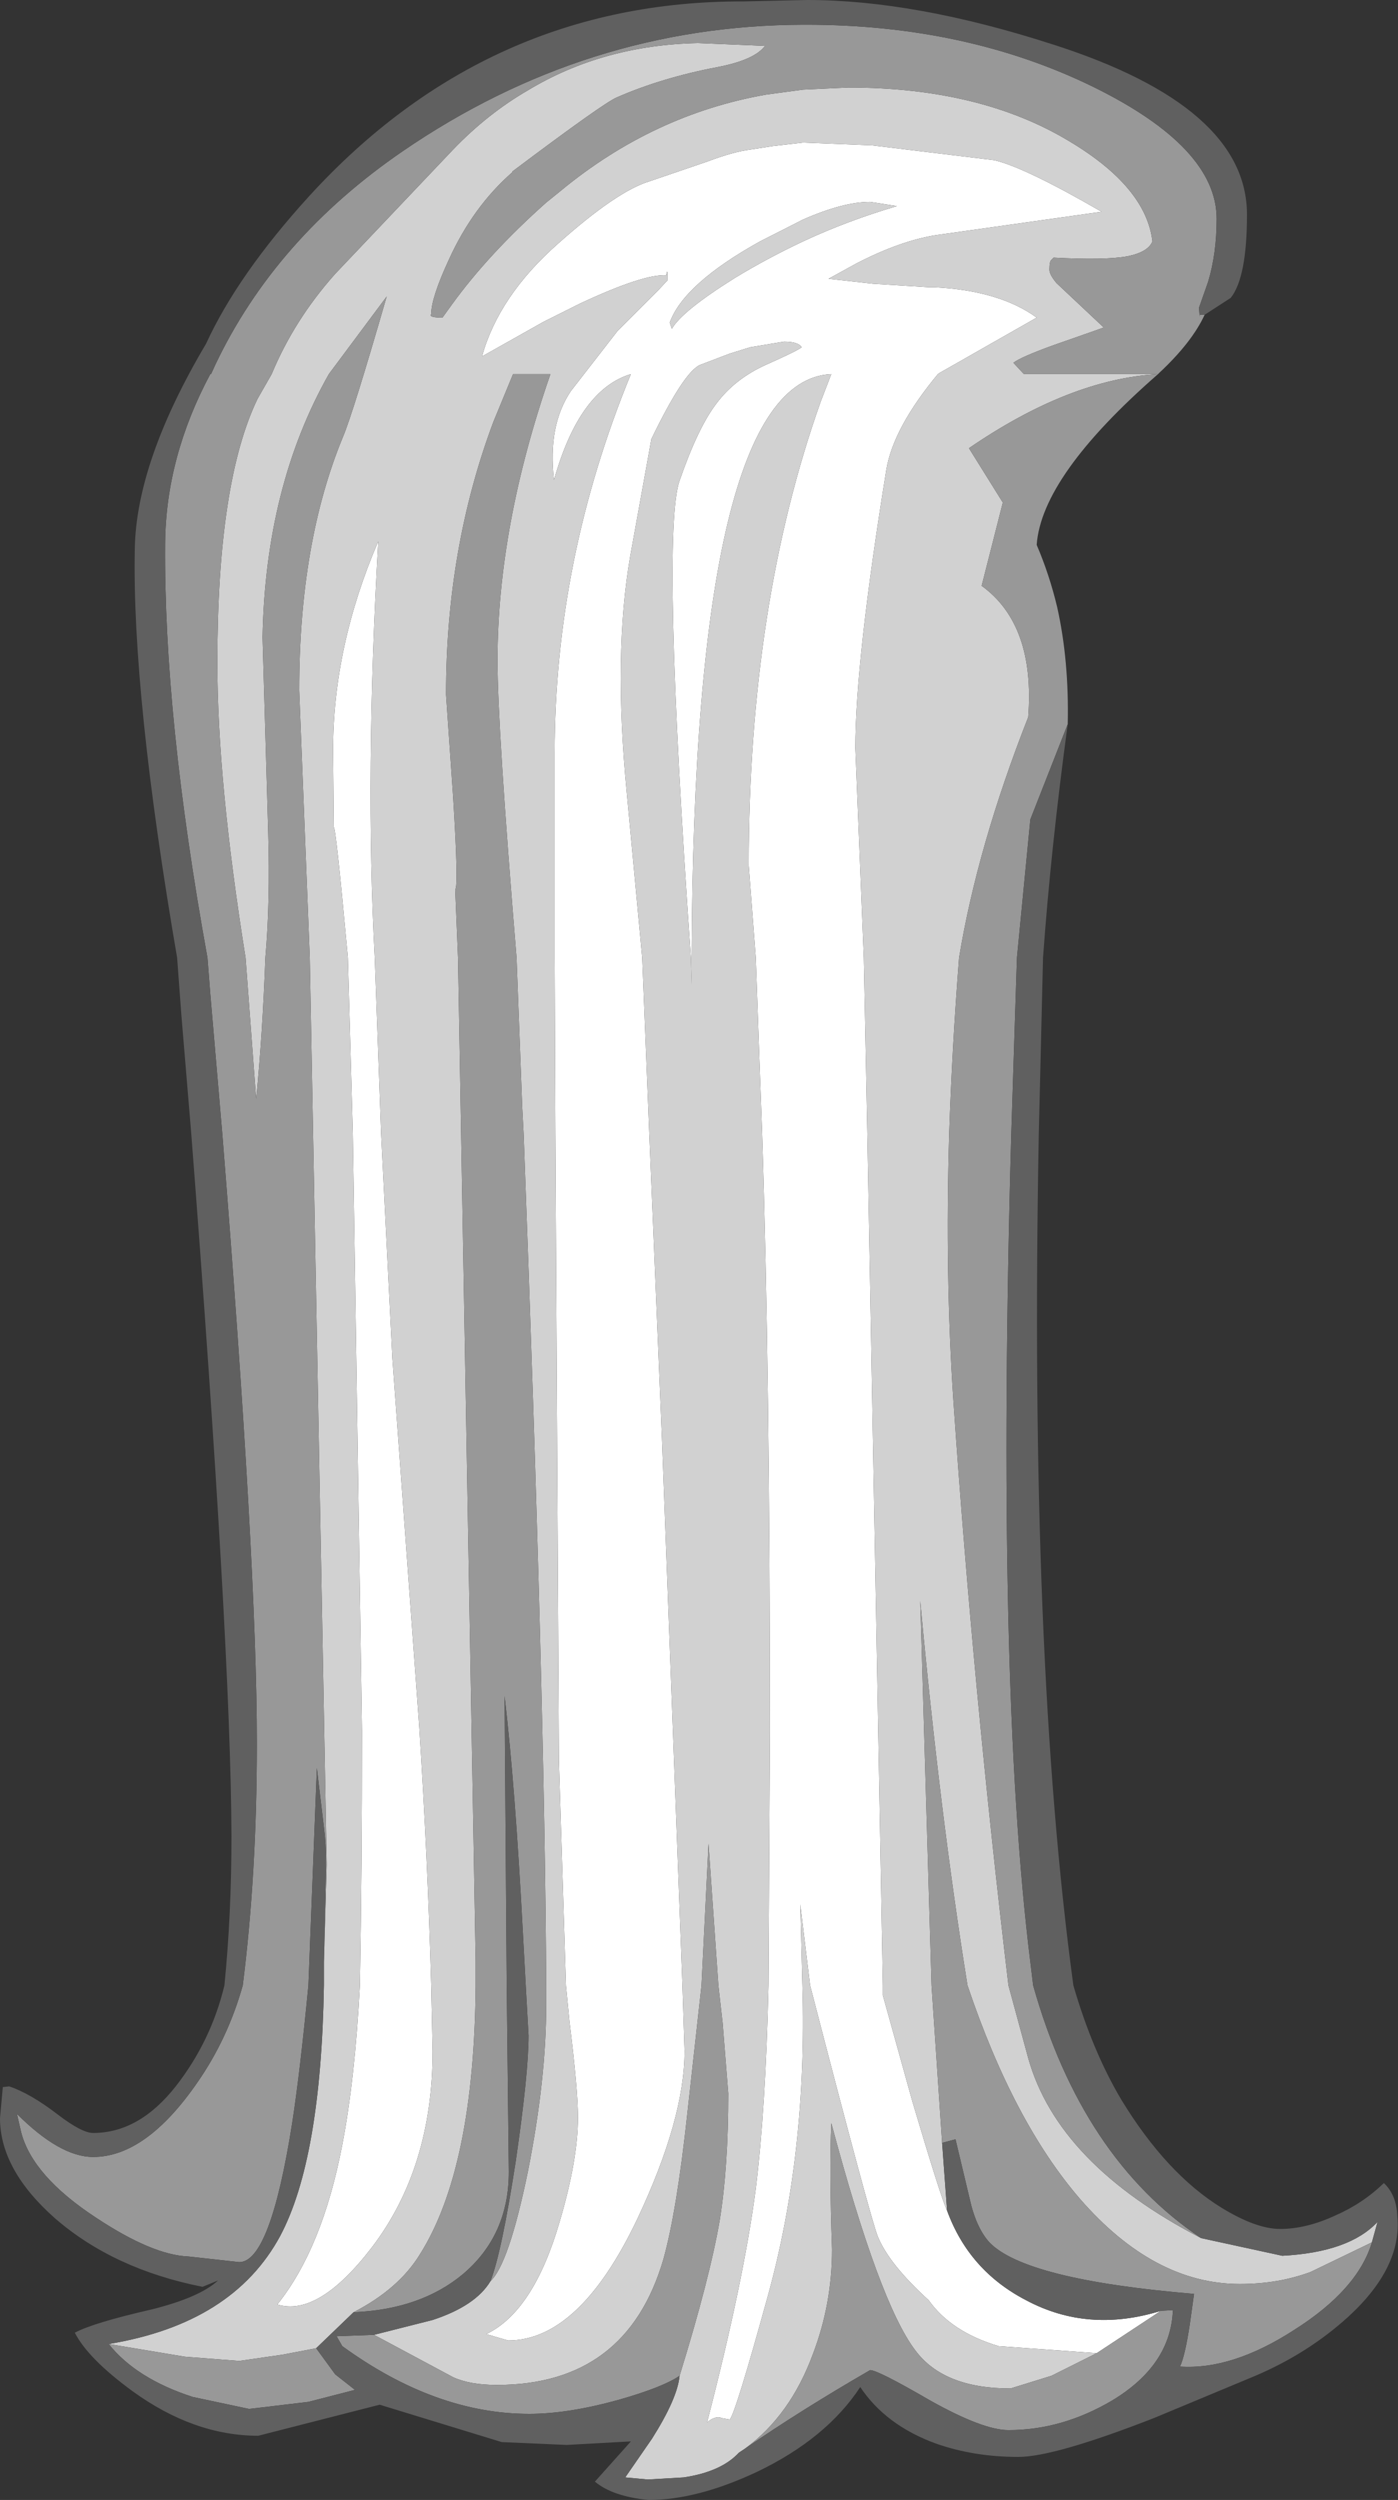<?xml version="1.0" encoding="UTF-8" standalone="no"?>
<svg xmlns:ffdec="https://www.free-decompiler.com/flash" xmlns:xlink="http://www.w3.org/1999/xlink" ffdec:objectType="shape" height="177.1px" width="99.05px" xmlns="http://www.w3.org/2000/svg">
  <rect width="100%" height="100%" fill="#333333" stroke="none"/>
  <g transform="matrix(1.0, 0.0, 0.0, 1.0, 43.7, 48.5)">
    <path d="M34.0 118.2 L27.05 117.7 Q23.7 116.7 22.1 114.45 19.3 111.9 18.5 109.95 18.0 108.75 13.7 92.15 L13.0 86.4 13.15 92.15 Q13.5 104.0 10.7 114.15 8.4 122.5 8.0 122.9 L7.45 122.8 Q7.0 122.6 6.4 123.1 9.0 113.05 9.85 106.55 10.55 100.85 10.75 92.15 L10.85 74.15 Q10.85 48.75 10.3 31.8 L10.1 26.35 9.85 19.35 9.35 12.8 Q9.35 -5.7 14.45 -20.05 L15.2 -22.0 Q5.45 -21.55 5.3 19.35 L5.3 21.25 5.25 19.35 Q3.15 -10.75 4.45 -14.45 5.75 -18.2 7.05 -19.9 8.35 -21.65 10.55 -22.65 12.8 -23.65 13.1 -23.9 12.85 -24.3 11.85 -24.3 L9.45 -23.9 8.0 -23.45 5.9 -22.65 Q4.75 -22.15 2.45 -17.4 L0.95 -9.1 Q-0.25 -2.2 0.7 7.6 L1.8 19.35 2.3 31.8 3.2 53.45 4.65 92.15 4.8 96.8 Q4.8 101.6 1.45 108.7 -2.65 117.3 -7.7 117.3 L-9.25 116.85 Q-5.9 115.25 -4.05 108.9 -2.75 104.5 -2.75 101.5 -2.75 99.55 -3.35 94.7 L-3.6 92.15 -4.1 76.2 -4.35 31.8 -4.4 19.35 -4.4 4.85 Q-4.4 -8.85 1.0 -22.0 -2.65 -20.9 -4.45 -14.5 -4.9 -18.35 -3.25 -20.8 L0.05 -25.05 2.95 -27.95 3.6 -28.65 Q3.6 -29.65 3.5 -29.0 1.9 -29.1 -2.6 -27.0 L-2.8 -26.9 -5.2 -25.7 -9.55 -23.25 Q-8.35 -27.55 -4.15 -31.25 0.0 -34.95 2.3 -35.65 L6.4 -37.05 Q8.25 -37.75 9.45 -37.9 L11.05 -38.15 13.2 -38.4 18.1 -38.2 26.75 -37.15 Q28.9 -36.65 34.35 -33.5 L22.65 -31.85 Q20.1 -31.45 17.0 -29.85 L15.0 -28.75 18.15 -28.4 22.1 -28.15 22.55 -28.15 Q27.15 -27.9 29.75 -26.0 L22.9 -22.1 22.75 -22.0 Q19.6 -18.2 19.1 -15.25 16.9 -1.7 16.9 4.5 L17.5 19.35 17.75 31.8 18.85 92.15 18.85 92.85 20.95 100.4 Q23.0 107.3 23.4 108.1 24.95 112.35 29.0 114.45 33.4 116.8 38.55 115.2 L34.0 118.2 M8.35 -28.8 Q10.65 -30.2 13.2 -31.4 16.3 -32.85 19.85 -33.9 L17.95 -34.2 Q16.05 -34.2 13.2 -32.95 L10.15 -31.4 Q4.75 -28.4 3.75 -25.65 L3.9 -25.2 Q4.6 -26.45 8.35 -28.8 M-20.05 10.1 L-20.1 4.65 Q-20.1 -2.7 -16.9 -10.15 -17.85 6.35 -17.15 19.35 L-16.7 31.8 -15.9 47.75 -14.0 73.8 Q-13.4 83.1 -13.15 92.15 L-13.05 96.8 Q-13.05 105.05 -17.35 110.7 -21.15 115.65 -24.05 114.75 -20.85 110.75 -19.45 103.45 -18.55 98.8 -18.2 92.15 -18.05 83.85 -18.05 74.15 L-18.7 31.8 -19.05 19.35 -19.1 18.8 Q-19.9 10.1 -20.05 10.1" fill="#ffffff" fill-rule="evenodd" stroke="none"/>
    <path d="M23.4 108.1 Q23.0 107.3 20.95 100.4 L18.85 92.85 18.85 92.15 17.75 31.8 17.5 19.35 16.9 4.5 Q16.9 -1.7 19.1 -15.25 19.6 -18.2 22.75 -22.0 L22.9 -22.1 29.75 -26.0 Q27.15 -27.9 22.55 -28.15 L22.1 -28.15 18.15 -28.4 15.0 -28.75 17.0 -29.85 Q20.1 -31.45 22.65 -31.85 L34.35 -33.5 Q28.9 -36.65 26.75 -37.15 L18.1 -38.2 13.2 -38.4 11.05 -38.15 9.45 -37.9 Q8.25 -37.75 6.4 -37.05 L2.3 -35.65 Q0.0 -34.95 -4.15 -31.25 -8.35 -27.55 -9.55 -23.25 L-5.2 -25.7 -2.8 -26.9 -2.6 -27.0 Q1.9 -29.1 3.5 -29.0 3.6 -29.65 3.6 -28.65 L2.95 -27.95 0.05 -25.05 -3.25 -20.8 Q-4.9 -18.35 -4.45 -14.5 -2.65 -20.9 1.0 -22.0 -4.4 -8.85 -4.4 4.85 L-4.4 19.35 -4.35 31.8 -4.1 76.2 -3.6 92.15 -3.35 94.7 Q-2.75 99.55 -2.75 101.5 -2.75 104.5 -4.05 108.9 -5.9 115.25 -9.25 116.85 L-7.7 117.3 Q-2.65 117.3 1.45 108.7 4.8 101.6 4.8 96.8 L4.65 92.15 3.2 53.45 2.3 31.8 1.8 19.35 0.7 7.6 Q-0.25 -2.2 0.95 -9.1 L2.45 -17.4 Q4.75 -22.15 5.9 -22.65 L8.0 -23.45 9.45 -23.9 11.85 -24.3 Q12.85 -24.3 13.1 -23.9 12.8 -23.65 10.55 -22.65 8.35 -21.65 7.05 -19.9 5.75 -18.2 4.45 -14.45 3.15 -10.75 5.25 19.35 L5.3 21.25 5.3 19.35 Q5.45 -21.55 15.2 -22.0 L14.45 -20.05 Q9.35 -5.7 9.35 12.8 L9.85 19.35 10.1 26.35 10.3 31.8 Q10.85 48.75 10.85 74.15 L10.75 92.15 Q10.55 100.85 9.85 106.55 9.0 113.05 6.4 123.1 7.0 122.6 7.45 122.8 L8.0 122.9 Q8.4 122.5 10.7 114.15 13.5 104.0 13.15 92.15 L13.0 86.4 13.7 92.15 Q18.0 108.75 18.5 109.95 19.3 111.9 22.1 114.45 23.7 116.7 27.05 117.7 L34.0 118.2 30.8 119.8 27.9 120.7 Q23.15 120.7 21.15 118.0 18.6 114.65 15.2 101.9 15.05 105.15 15.25 110.85 15.25 114.7 13.9 118.25 12.3 122.6 9.1 124.95 L8.65 125.25 Q7.4 126.6 4.75 127.0 L2.2 127.15 0.6 127.0 2.5 124.25 Q4.3 121.4 4.45 119.8 6.6 112.85 7.3 108.75 7.9 105.0 7.9 99.8 L7.5 94.8 7.2 92.15 6.5 82.1 6.0 92.15 5.0 101.2 Q4.25 108.15 3.3 111.55 0.7 120.45 -8.5 120.45 -10.4 120.45 -11.6 119.9 L-17.2 116.9 -13.05 115.85 Q-10.0 114.85 -8.95 113.1 -7.65 111.9 -6.3 105.35 -5.0 98.8 -5.0 93.55 L-5.0 92.15 Q-5.1 71.75 -6.6 31.8 L-6.7 29.9 -7.1 19.35 Q-8.45 3.0 -8.45 -1.7 -8.45 -11.2 -4.7 -22.0 L-7.35 -22.0 -8.75 -18.6 Q-12.1 -9.65 -12.1 0.7 L-11.6 7.9 Q-11.2 14.35 -11.45 14.5 L-11.25 19.35 -10.0 90.5 -10.0 92.15 Q-10.1 105.1 -13.95 111.2 -15.45 113.65 -18.65 115.3 L-21.3 117.85 -23.65 118.3 -26.75 118.75 -30.6 118.45 -36.0 117.55 Q-27.2 116.1 -23.85 109.9 -20.95 104.45 -20.75 92.15 L-20.75 90.5 -20.55 83.6 -21.75 19.35 -22.5 0.4 Q-22.5 -10.05 -19.4 -17.55 -18.7 -19.2 -16.3 -27.5 L-20.4 -22.0 Q-24.9 -14.05 -25.1 -3.35 L-24.7 10.4 Q-24.55 15.4 -24.9 19.35 -25.1 24.8 -25.55 29.35 L-26.3 19.35 Q-28.3 6.85 -28.3 -1.55 -28.3 -14.35 -25.45 -20.25 L-24.45 -22.0 Q-22.85 -25.85 -19.95 -29.1 L-11.6 -37.9 Q-9.15 -40.45 -6.3 -42.1 -1.0 -45.3 5.75 -45.45 L10.5 -45.25 Q9.75 -44.25 7.15 -43.75 3.2 -43.0 0.0 -41.6 -0.95 -41.2 -7.4 -36.35 L-7.4 -36.3 Q-10.2 -33.85 -11.9 -30.1 -13.15 -27.4 -13.15 -26.25 -13.35 -26.0 -12.35 -26.0 L-11.7 -26.9 Q-9.1 -30.5 -5.0 -34.15 L-3.95 -35.0 Q2.6 -40.4 10.6 -41.8 L13.2 -42.15 16.4 -42.3 Q25.75 -42.3 32.05 -38.5 37.5 -35.25 37.95 -31.4 37.65 -30.65 36.2 -30.35 34.6 -30.05 30.95 -30.25 L30.8 -30.1 Q30.65 -30.0 30.65 -29.4 30.65 -29.05 31.15 -28.45 L34.5 -25.3 33.8 -25.05 30.95 -24.05 Q28.6 -23.2 28.1 -22.8 L28.75 -22.1 28.85 -22.0 38.35 -22.0 Q32.1 -21.65 24.95 -16.75 L27.35 -12.9 25.85 -7.0 Q29.65 -4.25 29.15 2.3 25.55 11.45 24.25 19.35 23.75 25.8 23.55 31.8 23.25 41.85 23.85 50.75 25.25 71.15 27.75 92.15 L29.15 97.3 Q31.25 104.8 41.4 110.05 L47.15 111.3 Q51.9 111.05 53.9 108.9 L53.5 110.35 49.15 112.45 Q46.85 113.3 44.15 113.3 38.05 113.3 32.8 107.25 28.1 101.8 24.85 92.15 22.9 80.05 21.5 64.9 L22.3 92.15 23.05 103.3 23.4 108.1 M8.35 -28.8 Q4.6 -26.45 3.9 -25.2 L3.75 -25.65 Q4.75 -28.4 10.15 -31.4 L13.2 -32.95 Q16.05 -34.2 17.95 -34.2 L19.85 -33.9 Q16.3 -32.85 13.2 -31.4 10.65 -30.2 8.35 -28.8 M-20.05 10.1 Q-19.9 10.1 -19.1 18.8 L-19.05 19.35 -18.7 31.8 -18.05 74.15 Q-18.05 83.85 -18.2 92.15 -18.55 98.8 -19.45 103.45 -20.85 110.75 -24.05 114.75 -21.15 115.65 -17.35 110.7 -13.05 105.05 -13.05 96.8 L-13.15 92.15 Q-13.4 83.1 -14.0 73.8 L-15.9 47.75 -16.7 31.8 -17.15 19.35 Q-17.85 6.35 -16.9 -10.15 -20.1 -2.7 -20.1 4.65 L-20.05 10.1" fill="#d1d1d1" fill-rule="evenodd" stroke="none"/>
    <path d="M34.0 118.2 L38.55 115.2 39.4 115.15 Q39.25 119.05 35.1 121.55 31.55 123.65 27.75 123.65 25.95 123.65 22.2 121.55 18.5 119.4 17.95 119.4 13.1 122.2 9.1 124.95 12.3 122.6 13.9 118.25 15.25 114.7 15.25 110.85 15.05 105.15 15.2 101.9 18.6 114.65 21.15 118.0 23.15 120.7 27.9 120.7 L30.8 119.8 34.0 118.2 M23.05 103.3 L22.3 92.15 21.5 64.9 Q22.9 80.05 24.85 92.15 28.1 101.8 32.8 107.25 38.05 113.3 44.15 113.3 46.85 113.3 49.15 112.45 L53.5 110.35 Q52.5 113.7 48.0 116.55 43.6 119.4 39.9 119.15 40.25 118.45 40.6 116.15 L40.9 114.0 Q28.95 113.0 26.4 110.35 25.45 109.3 25.0 107.25 L24.0 103.05 23.05 103.3 M41.4 110.05 Q31.25 104.8 29.15 97.3 L27.75 92.15 Q25.25 71.15 23.85 50.75 23.25 41.85 23.55 31.8 23.75 25.8 24.25 19.35 25.55 11.45 29.15 2.3 29.65 -4.25 25.85 -7.0 L27.35 -12.9 24.95 -16.75 Q32.1 -21.65 38.35 -22.0 L28.85 -22.0 28.75 -22.1 28.1 -22.8 Q28.6 -23.2 30.95 -24.05 L33.8 -25.05 34.5 -25.3 31.15 -28.45 Q30.65 -29.05 30.65 -29.4 30.65 -30.0 30.8 -30.1 L30.95 -30.25 Q34.6 -30.05 36.2 -30.35 37.65 -30.65 37.95 -31.4 37.5 -35.25 32.05 -38.5 25.75 -42.3 16.4 -42.3 L13.2 -42.15 10.6 -41.8 Q2.6 -40.4 -3.95 -35.0 L-5.0 -34.15 Q-9.1 -30.5 -11.7 -26.9 L-12.35 -26.0 Q-13.35 -26.0 -13.15 -26.25 -13.15 -27.4 -11.9 -30.1 -10.2 -33.85 -7.4 -36.3 L-7.4 -36.35 Q-0.95 -41.2 0.0 -41.6 3.2 -43.0 7.15 -43.75 9.75 -44.25 10.5 -45.25 L5.75 -45.45 Q-1.0 -45.3 -6.3 -42.1 -9.15 -40.45 -11.6 -37.9 L-19.95 -29.1 Q-22.85 -25.85 -24.45 -22.0 L-25.45 -20.25 Q-28.3 -14.35 -28.3 -1.55 -28.3 6.85 -26.3 19.35 L-25.55 29.35 Q-25.1 24.8 -24.9 19.35 -24.55 15.4 -24.7 10.4 L-25.1 -3.35 Q-24.9 -14.05 -20.4 -22.0 L-16.3 -27.5 Q-18.7 -19.2 -19.4 -17.55 -22.5 -10.05 -22.5 0.4 L-21.75 19.35 -20.55 83.6 -20.75 90.5 -20.6 83.4 Q-20.6 82.1 -20.75 80.95 L-21.25 76.75 -21.85 92.15 Q-22.45 98.35 -23.0 101.9 -24.55 111.75 -26.75 111.75 L-30.35 111.35 Q-32.9 111.25 -36.9 108.6 -41.4 105.65 -42.2 102.55 L-42.5 101.25 Q-39.45 104.3 -37.1 104.3 -33.35 104.3 -29.7 99.0 -27.55 95.9 -26.5 92.15 -25.5 84.25 -25.5 75.0 -25.5 62.3 -27.95 31.8 L-28.8 21.9 -29.0 19.35 Q-32.1 2.25 -32.0 -10.0 -31.95 -16.1 -28.8 -22.0 L-28.75 -22.0 -28.7 -22.1 -28.45 -22.65 Q-24.2 -31.6 -15.15 -37.8 -2.15 -46.7 13.2 -46.75 L13.4 -46.75 Q24.75 -46.75 33.75 -42.35 42.5 -38.05 42.5 -33.0 42.5 -30.55 41.9 -28.55 L41.25 -26.7 41.3 -26.05 41.3 -26.2 41.65 -26.2 Q40.75 -24.25 38.45 -22.1 L38.35 -22.0 Q30.1 -14.8 29.75 -9.9 30.65 -7.8 31.2 -5.5 32.05 -1.7 31.95 2.8 L29.3 9.55 28.35 19.35 27.95 31.8 Q26.85 70.7 29.3 90.5 L29.5 92.15 Q32.95 104.4 41.4 110.05 M-36.0 117.55 L-30.6 118.45 -26.75 118.75 -23.65 118.3 -21.3 117.85 -19.95 119.7 -18.55 120.8 -21.85 121.65 -26.05 122.15 -30.05 121.3 Q-34.05 120.0 -36.0 117.55 M-18.65 115.3 Q-15.45 113.65 -13.95 111.2 -10.1 105.1 -10.0 92.15 L-10.0 90.5 -11.25 19.35 -11.45 14.5 Q-11.2 14.35 -11.6 7.9 L-12.1 0.7 Q-12.1 -9.65 -8.75 -18.6 L-7.35 -22.0 -4.7 -22.0 Q-8.45 -11.2 -8.45 -1.7 -8.45 3.0 -7.1 19.35 L-6.7 29.9 -6.6 31.8 Q-5.1 71.75 -5.0 92.15 L-5.0 93.55 Q-5.0 98.8 -6.3 105.35 -7.65 111.9 -8.95 113.1 -8.15 111.05 -7.15 104.55 -6.25 98.35 -6.25 95.7 L-6.45 92.15 -6.65 88.45 Q-7.2 78.0 -7.95 71.65 L-7.8 92.15 -7.65 105.35 Q-7.65 109.85 -10.9 112.6 -13.9 115.1 -18.65 115.3 M-17.2 116.9 L-11.6 119.9 Q-10.4 120.45 -8.5 120.45 0.7 120.45 3.3 111.55 4.25 108.15 5.0 101.2 L6.0 92.15 6.5 82.1 7.2 92.15 7.5 94.8 7.9 99.8 Q7.9 105.0 7.3 108.75 6.6 112.85 4.45 119.8 3.3 120.6 0.15 121.5 -3.45 122.5 -6.2 122.5 -12.85 122.5 -19.45 117.7 L-19.85 117.0 -17.2 116.9" fill="#989898" fill-rule="evenodd" stroke="none"/>
    <path d="M38.55 115.2 Q33.4 116.8 29.0 114.45 24.95 112.35 23.4 108.1 L23.05 103.3 24.0 103.05 25.0 107.25 Q25.45 109.3 26.4 110.35 28.95 113.0 40.9 114.0 L40.6 116.15 Q40.25 118.45 39.9 119.15 43.6 119.4 48.0 116.55 52.5 113.7 53.5 110.35 L53.9 108.9 Q51.9 111.05 47.15 111.3 L41.4 110.05 Q32.95 104.4 29.5 92.15 L29.3 90.5 Q26.85 70.7 27.95 31.8 L28.35 19.35 29.3 9.55 31.95 2.8 Q30.75 11.65 30.2 19.35 L29.9 31.8 Q29.2 68.95 32.35 92.15 33.7 96.8 35.75 100.25 38.95 105.5 42.85 107.9 45.3 109.4 47.0 109.4 48.85 109.4 50.9 108.45 52.85 107.6 54.35 106.15 55.25 107.0 55.3 108.5 55.65 112.1 51.85 115.6 49.0 118.2 45.25 119.8 L38.05 122.8 Q31.0 125.55 28.45 125.55 25.3 125.55 22.6 124.6 19.05 123.3 17.25 120.6 14.85 124.25 9.95 126.6 5.7 128.6 2.25 128.6 -0.3 128.35 -1.55 127.3 L1.0 124.45 -3.55 124.7 -8.15 124.5 -16.8 121.85 -25.4 124.05 Q-29.95 124.05 -34.3 120.9 -37.45 118.6 -38.4 116.75 -37.1 116.05 -32.95 115.1 -29.55 114.25 -28.25 113.05 L-29.35 113.5 Q-35.65 112.25 -39.8 108.65 -43.7 105.2 -43.7 101.55 L-43.5 99.35 -43.05 99.3 Q-41.55 99.8 -39.6 101.3 -37.9 102.6 -37.1 102.6 -33.85 102.6 -31.25 99.3 -28.75 96.1 -27.8 92.15 -27.3 87.15 -27.3 81.55 -27.35 68.0 -30.15 31.8 L-30.85 23.4 -31.15 19.35 Q-34.35 0.7 -34.15 -9.6 -34.05 -15.8 -29.1 -24.15 -26.85 -29.05 -21.8 -34.6 -9.15 -48.45 9.0 -48.4 L13.5 -48.5 Q21.15 -48.5 30.9 -45.35 44.65 -40.95 44.65 -33.3 44.65 -28.85 43.5 -27.4 L41.65 -26.2 41.3 -26.2 41.3 -26.05 41.25 -26.7 41.9 -28.55 Q42.5 -30.55 42.5 -33.0 42.5 -38.05 33.75 -42.35 24.75 -46.75 13.4 -46.75 L13.2 -46.75 Q-2.15 -46.7 -15.15 -37.8 -24.2 -31.6 -28.45 -22.65 L-28.7 -22.1 -28.75 -22.0 -28.8 -22.0 Q-31.95 -16.1 -32.0 -10.0 -32.1 2.25 -29.0 19.35 L-28.8 21.9 -27.95 31.8 Q-25.5 62.3 -25.5 75.0 -25.5 84.25 -26.5 92.15 -27.55 95.9 -29.7 99.0 -33.35 104.3 -37.1 104.3 -39.45 104.3 -42.5 101.25 L-42.2 102.55 Q-41.4 105.65 -36.9 108.6 -32.9 111.25 -30.35 111.35 L-26.75 111.75 Q-24.55 111.75 -23.0 101.9 -22.45 98.35 -21.85 92.15 L-21.25 76.75 -20.75 80.95 Q-20.6 82.1 -20.6 83.4 L-20.75 90.5 -20.75 92.15 Q-20.95 104.45 -23.85 109.9 -27.2 116.1 -36.0 117.55 -34.05 120.0 -30.05 121.3 L-26.05 122.15 -21.85 121.65 -18.55 120.8 -19.95 119.7 -21.3 117.85 -18.65 115.3 Q-13.9 115.1 -10.9 112.6 -7.65 109.85 -7.65 105.35 L-7.8 92.15 -7.95 71.65 Q-7.2 78.0 -6.65 88.45 L-6.45 92.15 -6.25 95.7 Q-6.25 98.35 -7.15 104.55 -8.15 111.05 -8.95 113.1 -10.0 114.85 -13.05 115.85 L-17.2 116.9 -19.85 117.0 -19.45 117.7 Q-12.85 122.5 -6.2 122.5 -3.45 122.5 0.15 121.5 3.3 120.6 4.45 119.8 4.3 121.4 2.5 124.25 L0.6 127.0 2.2 127.15 4.75 127.0 Q7.4 126.6 8.65 125.25 L9.1 124.95 Q13.1 122.2 17.95 119.4 18.5 119.4 22.2 121.55 25.95 123.65 27.75 123.65 31.55 123.65 35.1 121.55 39.25 119.05 39.4 115.15 L38.55 115.2" fill="#606060" fill-rule="evenodd" stroke="none"/>
  </g>
</svg>
